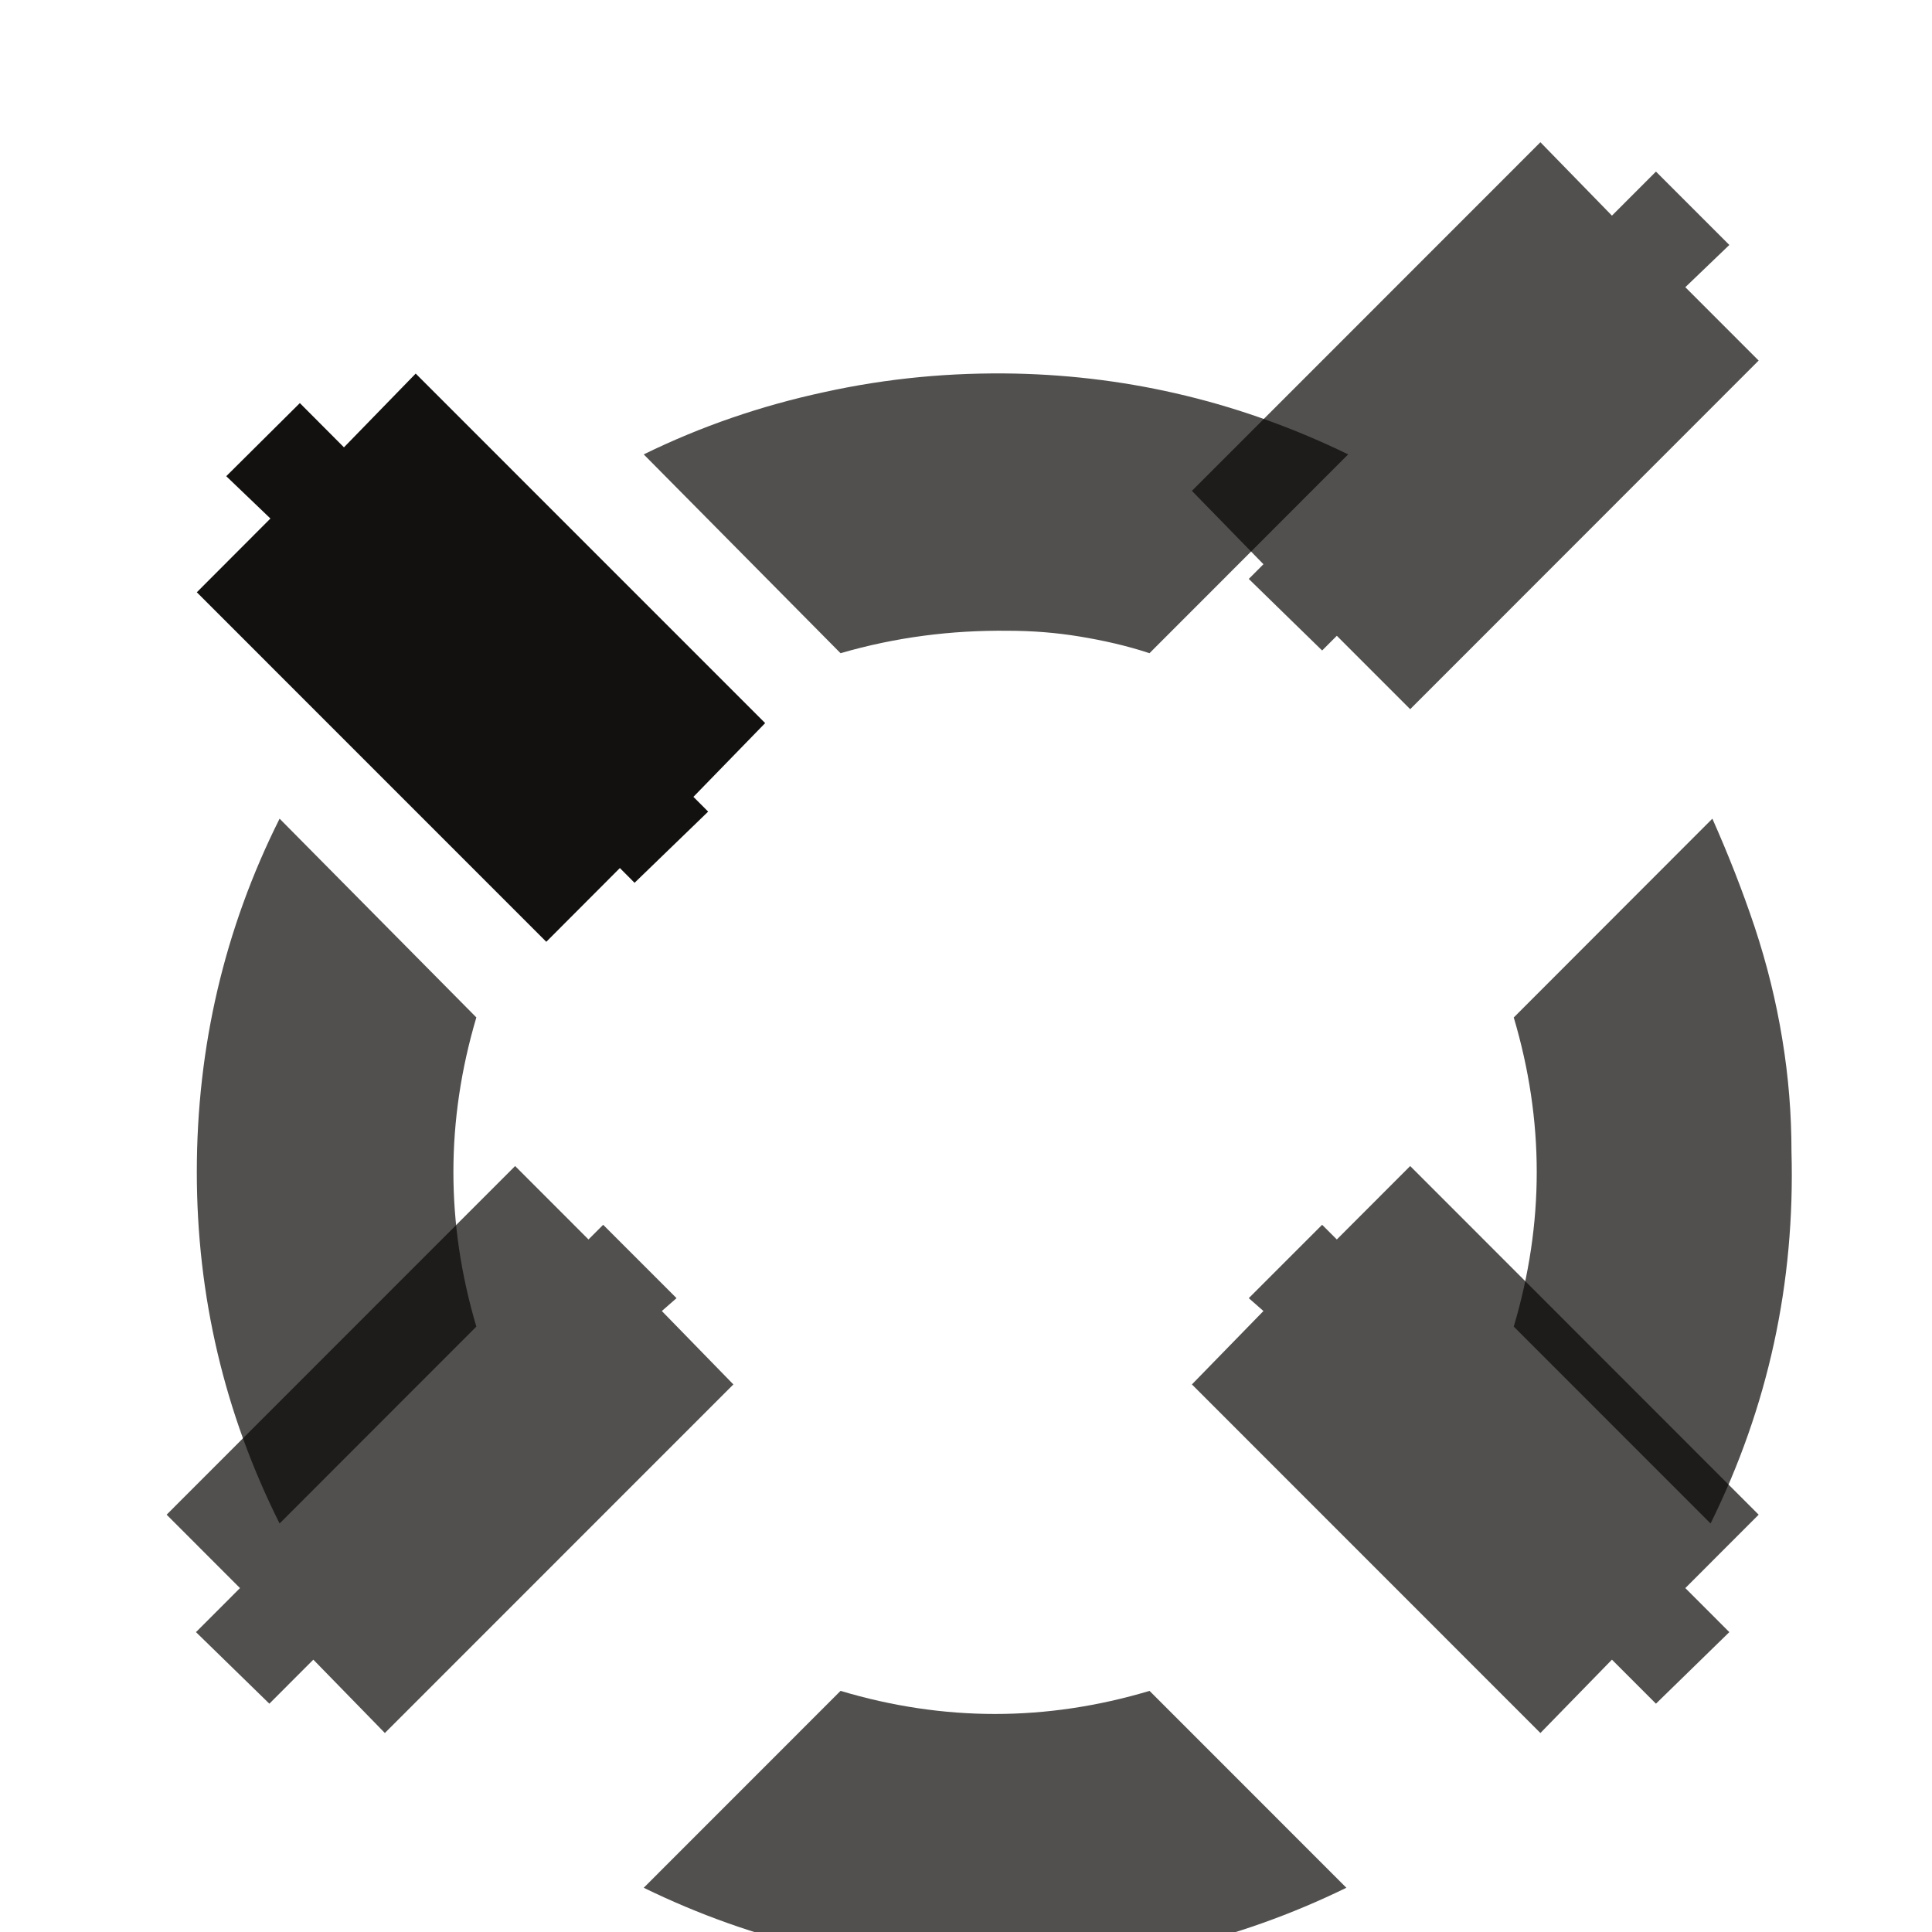 <?xml version="1.0" encoding="UTF-8" standalone="no"?>
<!DOCTYPE svg PUBLIC "-//W3C//DTD SVG 1.1//EN" "http://www.w3.org/Graphics/SVG/1.1/DTD/svg11.dtd">
<svg width="100%" height="100%" viewBox="0 0 302 302" version="1.1" xmlns="http://www.w3.org/2000/svg" xmlns:xlink="http://www.w3.org/1999/xlink" xml:space="preserve" xmlns:serif="http://www.serif.com/" style="fill-rule:evenodd;clip-rule:evenodd;stroke-linejoin:round;stroke-miterlimit:2;">
    <g transform="matrix(1,0,0,1,-1653,-10419)">
        <g id="icon-weh-sw-hell" serif:id="icon weh sw hell" transform="matrix(0.954,0,0,1,1361.14,-9.326)">
            <rect x="306.408" y="10424.3" width="315.578" height="301.065" style="fill:none;"/>
            <g transform="matrix(1.424,0,0,1.359,-1536.13,10314)">
                <g id="g4" transform="matrix(4.498,0,0,4.498,1258.78,46.491)">
                    <g id="path3" transform="matrix(0.164,0,0,0.164,-262.677,-2091.94)">
                        <path d="M1928.31,12986.3C1928.31,12980.4 1927.84,12974.6 1926.88,12968.8C1925.92,12962.9 1924.49,12957.1 1922.57,12951.3C1920.66,12945.6 1918.46,12940 1915.97,12934.4L1884.99,12965.4C1889.77,12981.5 1889.77,12997.5 1884.99,13013.6L1915.69,13044.3C1924.68,13026.1 1928.88,13006.8 1928.31,12986.3L1928.31,12986.3Z" style="fill:rgb(8,6,5);fill-opacity:0.7;fill-rule:nonzero;"/>
                    </g>
                    <g id="path31" serif:id="path3" transform="matrix(0.164,0,0,0.164,-262.677,-2091.94)">
                        <path d="M1859.16,12877.6C1842.71,12869.6 1825.4,12865.4 1807.23,12865C1797.28,12864.8 1787.34,12865.7 1777.39,12867.9C1767.64,12870 1758.27,12873.2 1749.28,12877.6L1779.98,12908.6C1788.58,12906.1 1797.29,12905 1806.09,12905.1C1809.91,12905.1 1813.64,12905.4 1817.28,12906C1820.91,12906.6 1824.54,12907.4 1828.17,12908.6L1859.16,12877.6Z" style="fill:rgb(8,6,5);fill-opacity:0.7;fill-rule:nonzero;"/>
                    </g>
                    <g id="path32" serif:id="path3" transform="matrix(0.164,0,0,0.164,-262.677,-2091.94)">
                        <path d="M1858.88,13101.1L1828.18,13070.4C1812.11,13075.2 1796.04,13075.2 1779.98,13070.4L1749.28,13101.1C1766.5,13109.5 1784.76,13113.7 1804.08,13113.7C1823.4,13113.7 1841.66,13109.5 1858.88,13101.1L1858.88,13101.1Z" style="fill:rgb(8,6,5);fill-opacity:0.7;fill-rule:nonzero;"/>
                    </g>
                    <g id="path33" serif:id="path3" transform="matrix(0.164,0,0,0.164,-262.677,-2091.94)">
                        <path d="M1723.18,12965.4L1692.48,12934.4C1683.87,12951.6 1679.57,12970 1679.57,12989.5C1679.57,13008.8 1683.87,13027.1 1692.48,13044.3L1723.17,13013.6C1718.4,12997.5 1718.4,12981.5 1723.17,12965.4L1723.18,12965.4Z" style="fill:rgb(8,6,5);fill-opacity:0.7;fill-rule:nonzero;"/>
                    </g>
                    <g id="path34" serif:id="path3" transform="matrix(0.164,0,0,0.164,-262.677,-2091.94)">
                        <path d="M1713.71,12865L1768.22,12919.5L1757.03,12931L1759.33,12933.3L1747.85,12944.4L1745.56,12942.1L1734.08,12953.6L1679.57,12899.1L1691.05,12887.6L1684.16,12881L1695.64,12869.6L1702.52,12876.5L1713.71,12865L1713.71,12865Z" style="fill:rgb(8,6,5);fill-opacity:0.95;fill-rule:nonzero;"/>
                    </g>
                </g>
                <g id="g5" transform="matrix(4.498,0,0,4.498,1258.78,46.491)">
                    <path id="path4" d="M52.726,17.587L43.812,26.502L41.935,24.625L41.559,25.001L39.683,23.171L40.058,22.795L38.228,20.919L47.143,12.004L48.973,13.881L50.099,12.755L51.976,14.631L50.85,15.711L52.726,17.587Z" style="fill:rgb(8,6,5);fill-opacity:0.7;fill-rule:nonzero;"/>
                </g>
                <g id="g6" transform="matrix(4.498,0,0,4.498,1258.78,46.491)">
                    <path id="path5" d="M47.143,52.683L38.228,43.769L40.058,41.892L39.683,41.563L41.559,39.687L41.935,40.062L43.812,38.185L52.726,47.1L50.85,48.977L51.976,50.103L50.099,51.933L48.973,50.807L47.143,52.683Z" style="fill:rgb(8,6,5);fill-opacity:0.7;fill-rule:nonzero;"/>
                </g>
                <g id="g7" transform="matrix(4.498,0,0,4.498,1258.78,46.491)">
                    <path id="path6" d="M12,47.1L20.915,38.185L22.792,40.062L23.167,39.687L25.044,41.563L24.668,41.892L26.498,43.769L17.583,52.683L15.753,50.807L14.628,51.933L12.751,50.103L13.877,48.977L12,47.1Z" style="fill:rgb(8,6,5);fill-opacity:0.7;fill-rule:nonzero;"/>
                </g>
            </g>
        </g>
    </g>
</svg>
